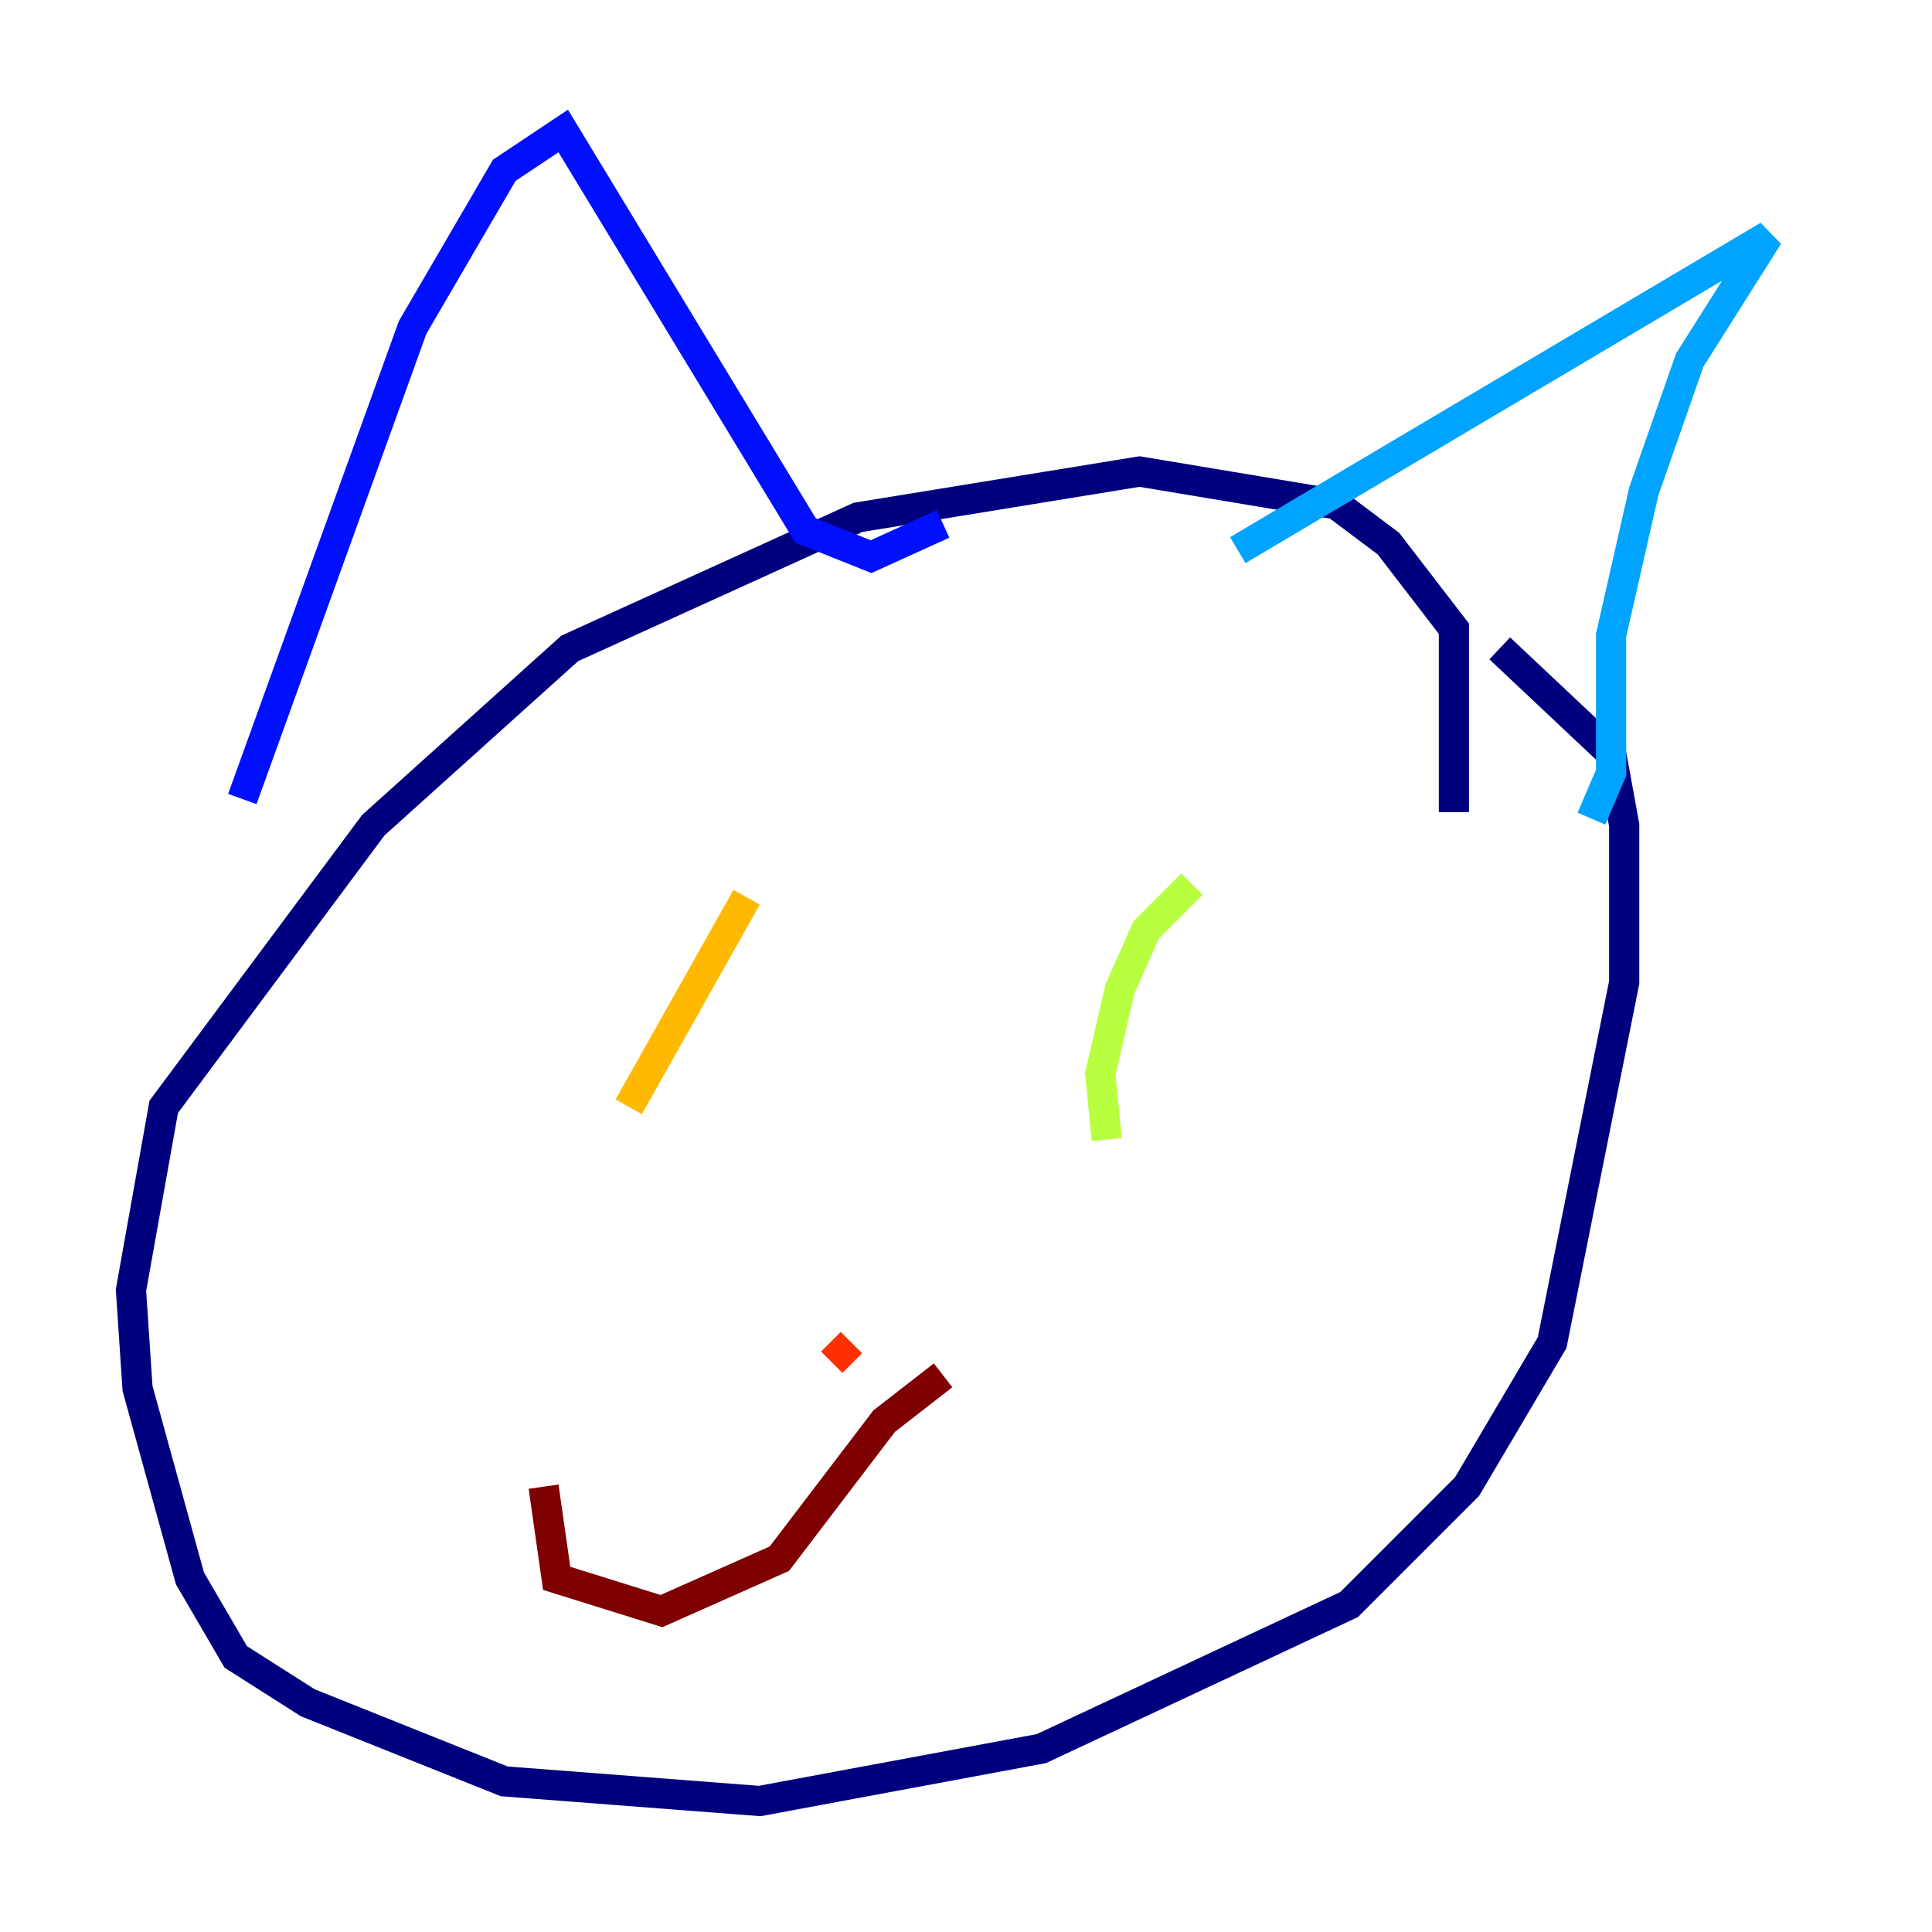 <?xml version="1.0" encoding="utf-8" ?>
<svg baseProfile="tiny" height="128" version="1.2" viewBox="0,0,128,128" width="128" xmlns="http://www.w3.org/2000/svg" xmlns:ev="http://www.w3.org/2001/xml-events" xmlns:xlink="http://www.w3.org/1999/xlink"><defs /><polyline fill="none" points="96.325,53.803 96.325,41.654 91.986,36.014 88.515,33.41 75.498,31.241 56.841,34.278 37.749,42.956 24.732,54.671 10.848,73.329 8.678,85.478 9.112,91.986 12.583,104.57 15.62,109.776 20.393,112.814 33.41,118.02 50.332,119.322 68.99,115.851 89.383,106.305 97.193,98.495 102.834,88.949 107.607,65.085 107.607,54.671 106.739,49.898 99.363,42.956" stroke="#00007f" stroke-width="2" /><polyline fill="none" points="16.054,52.936 27.336,21.695 33.41,11.281 37.315,8.678 53.37,35.146 57.709,36.881 62.481,34.712" stroke="#0010ff" stroke-width="2" /><polyline fill="none" points="82.007,36.447 117.153,15.62 111.946,23.864 108.909,32.542 106.739,42.088 106.739,51.2 105.437,54.237" stroke="#00a4ff" stroke-width="2" /><polyline fill="none" points="52.502,61.614 52.502,61.614" stroke="#3fffb7" stroke-width="2" /><polyline fill="none" points="78.969,58.576 75.932,61.614 74.197,65.519 72.895,71.159 73.329,75.498" stroke="#b7ff3f" stroke-width="2" /><polyline fill="none" points="49.464,59.444 41.654,73.329" stroke="#ffb900" stroke-width="2" /><polyline fill="none" points="56.407,88.949 55.105,90.251" stroke="#ff3000" stroke-width="2" /><polyline fill="none" points="62.481,91.119 58.576,94.156 51.634,103.268 43.824,106.739 36.881,104.57 36.014,98.495" stroke="#7f0000" stroke-width="2" /></svg>